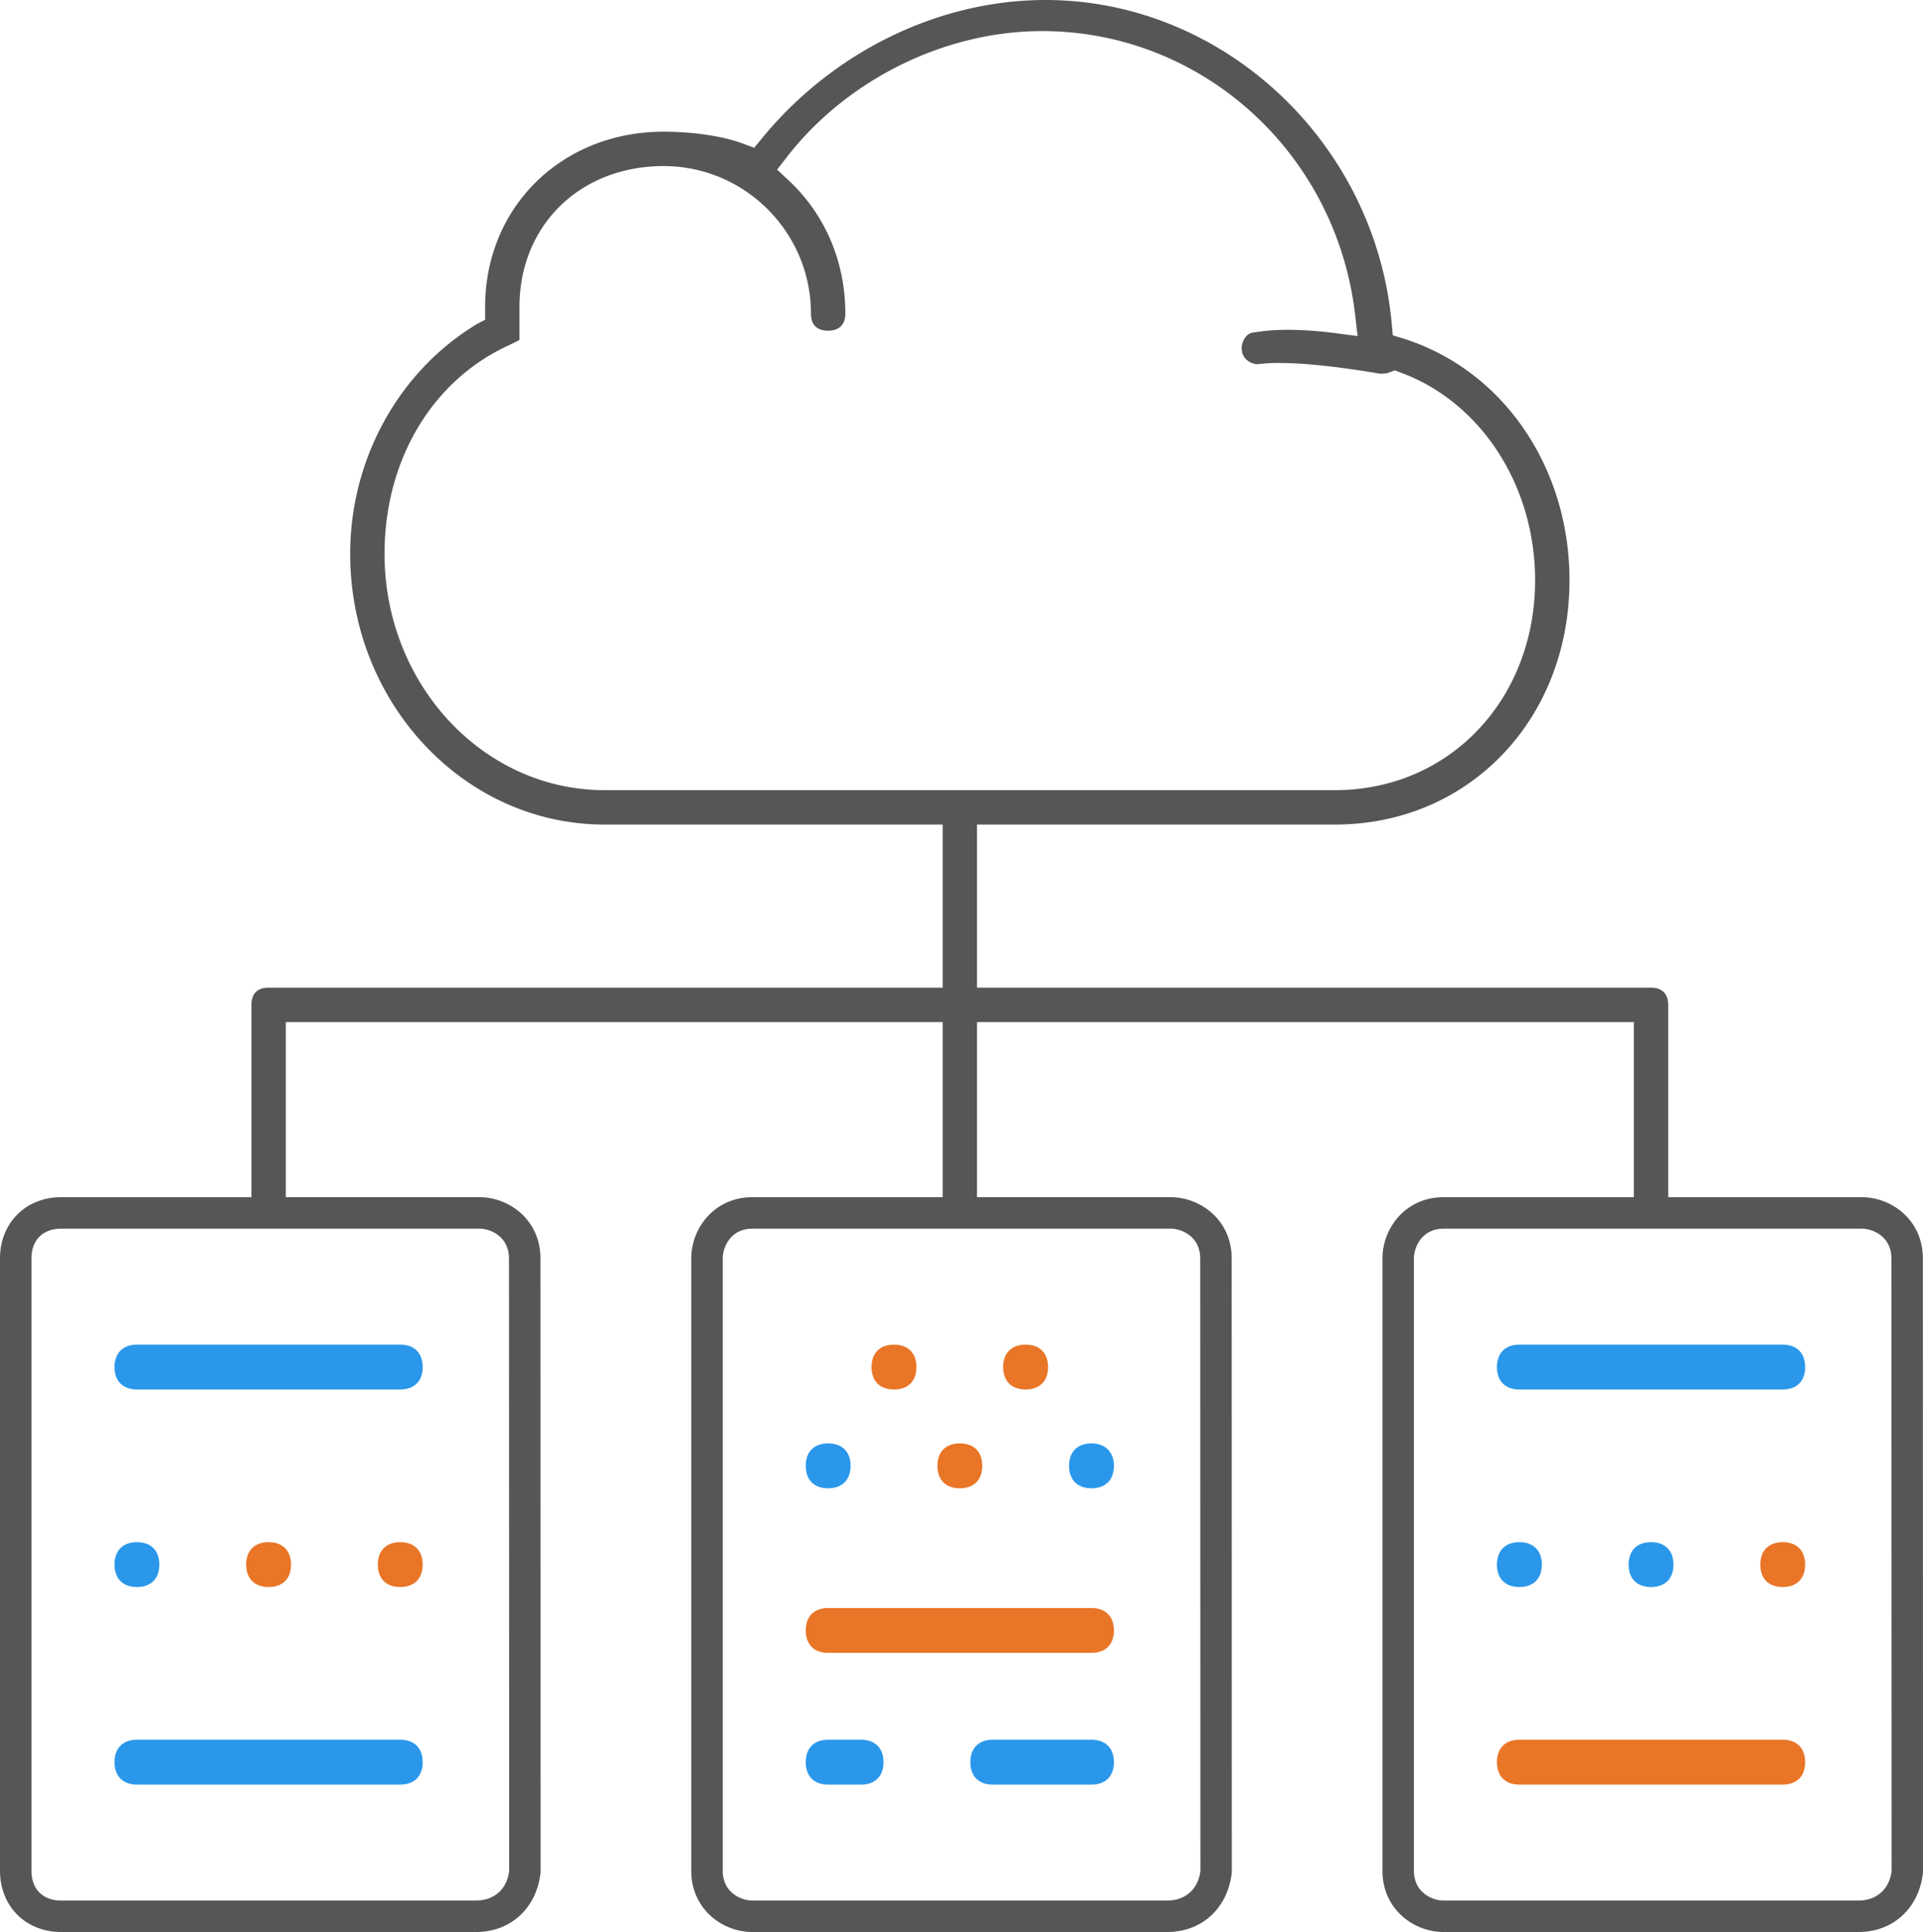 <svg xmlns="http://www.w3.org/2000/svg" width="182" height="182.803" viewBox="0 0 182 182.803"><path fill="#565656" d="M181.988 119.07c0-3.628-2.945-5.795-5.791-5.795h-18.311v-18.19c0-1.051-.578-1.633-1.628-1.633h-63.79V78.017h33.89c12.648 0 22.184-9.938 22.184-23.122 0-10.737-6.338-19.931-15.772-22.877l-.953-.294-.089-.996C130.211 13.497 115.811 0 98.941 0 88.82 0 78.77 4.919 72.056 13.16l-.675.825-1-.372c-1.949-.732-4.709-1.151-7.578-1.151-9.628 0-16.889 7.128-16.889 16.579v1.217l-.748.388c-7.407 4.442-12.023 12.784-12.023 21.757 0 14.125 10.791 25.614 24.056 25.614h32.018v15.435H25.421c-1.062 0-1.624.566-1.624 1.633v18.19H5.795c-3.356 0-5.795 2.438-5.795 5.795v57.942c0 3.355 2.438 5.791 5.795 5.791h39.251c3.295 0 5.753-2.268 6.117-5.641l-.012-58.093c0-3.628-2.946-5.795-5.791-5.795H27.049V96.708h62.167v16.567H71.215c-3.625 0-5.791 2.946-5.791 5.795v57.942c0 3.623 2.945 5.791 5.791 5.791h39.254c3.291 0 5.748-2.268 6.113-5.641l-.012-58.093c0-3.628-2.946-5.795-5.791-5.795H92.468V96.708h62.167v16.567h-18.002c-3.624 0-5.791 2.946-5.791 5.795v57.942c0 3.623 2.946 5.791 5.791 5.791h39.255c3.291 0 5.749-2.268 6.112-5.641l-.012-58.092zM45.36 116.252c1.089 0 2.813.764 2.813 2.817l.02 57.931c-.189 1.736-1.422 2.825-3.147 2.825H5.795c-1.736 0-2.817-1.077-2.817-2.813V119.07c0-1.737 1.081-2.817 2.817-2.817H45.36zm65.419 0c1.089 0 2.813.764 2.813 2.817l.02 57.931c-.189 1.736-1.423 2.825-3.144 2.825H71.215c-1.09 0-2.814-.764-2.814-2.813V119.07c0-1.089.764-2.817 2.814-2.817h39.564zM57.198 74.761c-11.47 0-20.804-10.032-20.804-22.358 0-8.873 4.512-16.435 11.775-19.738l.996-.496v-3.128c0-7.722 5.737-13.327 13.637-13.327 7.69 0 13.951 6.26 13.951 13.951 0 1.062.562 1.624 1.624 1.624 1.05 0 1.628-.578 1.628-1.624 0-4.938-1.938-9.442-5.458-12.687l-1-.926.833-1.074C80.09 7.555 89.381 2.942 98.63 2.942c15.176 0 27.916 11.59 29.638 26.963l.217 1.892-1.892-.248c-3.124-.419-5.811-.45-7.768-.108-.431.019-.687.143-.915.422-.303.368-.453.872-.376 1.248.023.868.965 1.454 1.675 1.326a16.64 16.64 0 0 1 1.849-.093c2.372 0 5.598.341 9.59 1.02l.364-.023c.147 0 .303-.035.462-.097l.526-.202.523.194c7.636 2.791 12.765 10.695 12.765 19.66 0 11.327-8.141 19.866-18.932 19.866H57.198zm118.69 105.065h-39.255c-1.089 0-2.813-.764-2.813-2.813V119.07c0-1.089.764-2.817 2.813-2.817h39.564c1.09 0 2.814.764 2.814 2.817l.02 57.931c-.189 1.736-1.423 2.825-3.143 2.825z"/><path fill="#E97527" d="M90.844 136.571c-1.33 0-2.124.791-2.124 2.121 0 1.332.794 2.127 2.124 2.127 1.329 0 2.12-.795 2.12-2.127 0-1.33-.791-2.121-2.12-2.121zm-6.234-9.346c-1.329 0-2.124.795-2.124 2.125 0 1.329.795 2.119 2.124 2.119 1.33 0 2.124-.79 2.124-2.119 0-1.33-.794-2.125-2.124-2.125zm12.458 0c-1.329 0-2.124.795-2.124 2.125 0 1.329.795 2.119 2.124 2.119 1.33 0 2.125-.79 2.125-2.119 0-1.33-.795-2.125-2.125-2.125zm71.657 18.692c-1.33 0-2.124.795-2.124 2.124s.794 2.12 2.124 2.12c1.329 0 2.12-.791 2.12-2.12s-.791-2.124-2.12-2.124zm-65.423 6.228H78.378c-1.33 0-2.12.795-2.12 2.125 0 1.329.79 2.12 2.12 2.12h24.924c1.329 0 2.124-.791 2.124-2.12 0-1.33-.795-2.125-2.124-2.125zm65.423 12.463h-24.924c-1.33 0-2.125.795-2.125 2.124s.795 2.12 2.125 2.12h24.924c1.329 0 2.12-.791 2.12-2.12s-.791-2.124-2.12-2.124zM25.421 145.917c-1.33 0-2.12.795-2.12 2.124s.79 2.12 2.12 2.12c1.329 0 2.124-.791 2.124-2.12s-.795-2.124-2.124-2.124zm12.458 0c-1.33 0-2.12.795-2.12 2.124s.79 2.12 2.12 2.12c1.329 0 2.124-.791 2.124-2.12s-.795-2.124-2.124-2.124z"/><path fill="#2A97EA" d="M168.725 127.225h-24.924c-1.33 0-2.125.795-2.125 2.125 0 1.329.795 2.119 2.125 2.119h24.924c1.329 0 2.12-.79 2.12-2.119 0-1.33-.791-2.125-2.12-2.125zm-65.423 37.383h-9.346c-1.329 0-2.12.795-2.12 2.124s.791 2.12 2.12 2.12h9.346c1.329 0 2.124-.791 2.124-2.12s-.795-2.124-2.124-2.124zm52.957-18.691c-1.33 0-2.12.795-2.12 2.124s.79 2.12 2.12 2.12c1.329 0 2.124-.791 2.124-2.12s-.795-2.124-2.124-2.124zm-143.296 4.244c1.329 0 2.12-.791 2.12-2.12s-.791-2.124-2.12-2.124c-1.33 0-2.125.795-2.125 2.124s.795 2.12 2.125 2.12zm24.92 14.447h-24.92c-1.33 0-2.125.795-2.125 2.124s.795 2.12 2.125 2.12h24.92c1.329 0 2.12-.791 2.12-2.12s-.791-2.124-2.12-2.124zm40.495-28.037c-1.33 0-2.12.791-2.12 2.121 0 1.332.79 2.127 2.12 2.127 1.329 0 2.124-.795 2.124-2.127 0-1.33-.795-2.121-2.124-2.121zm-40.495-9.346h-24.92c-1.33 0-2.125.795-2.125 2.125 0 1.329.795 2.119 2.125 2.119h24.92c1.329 0 2.12-.79 2.12-2.119 0-1.33-.791-2.125-2.12-2.125zm65.419 9.346c-1.329 0-2.124.791-2.124 2.121 0 1.332.795 2.127 2.124 2.127s2.124-.795 2.124-2.127c0-1.307-.815-2.121-2.124-2.121zm40.499 9.346c-1.33 0-2.125.795-2.125 2.124s.795 2.12 2.125 2.12c1.329 0 2.124-.791 2.124-2.12s-.795-2.124-2.124-2.124zm-62.307 18.691h-3.116c-1.33 0-2.12.795-2.12 2.124s.79 2.12 2.12 2.12h3.116c1.329 0 2.124-.791 2.124-2.12s-.795-2.124-2.124-2.124z"/></svg>